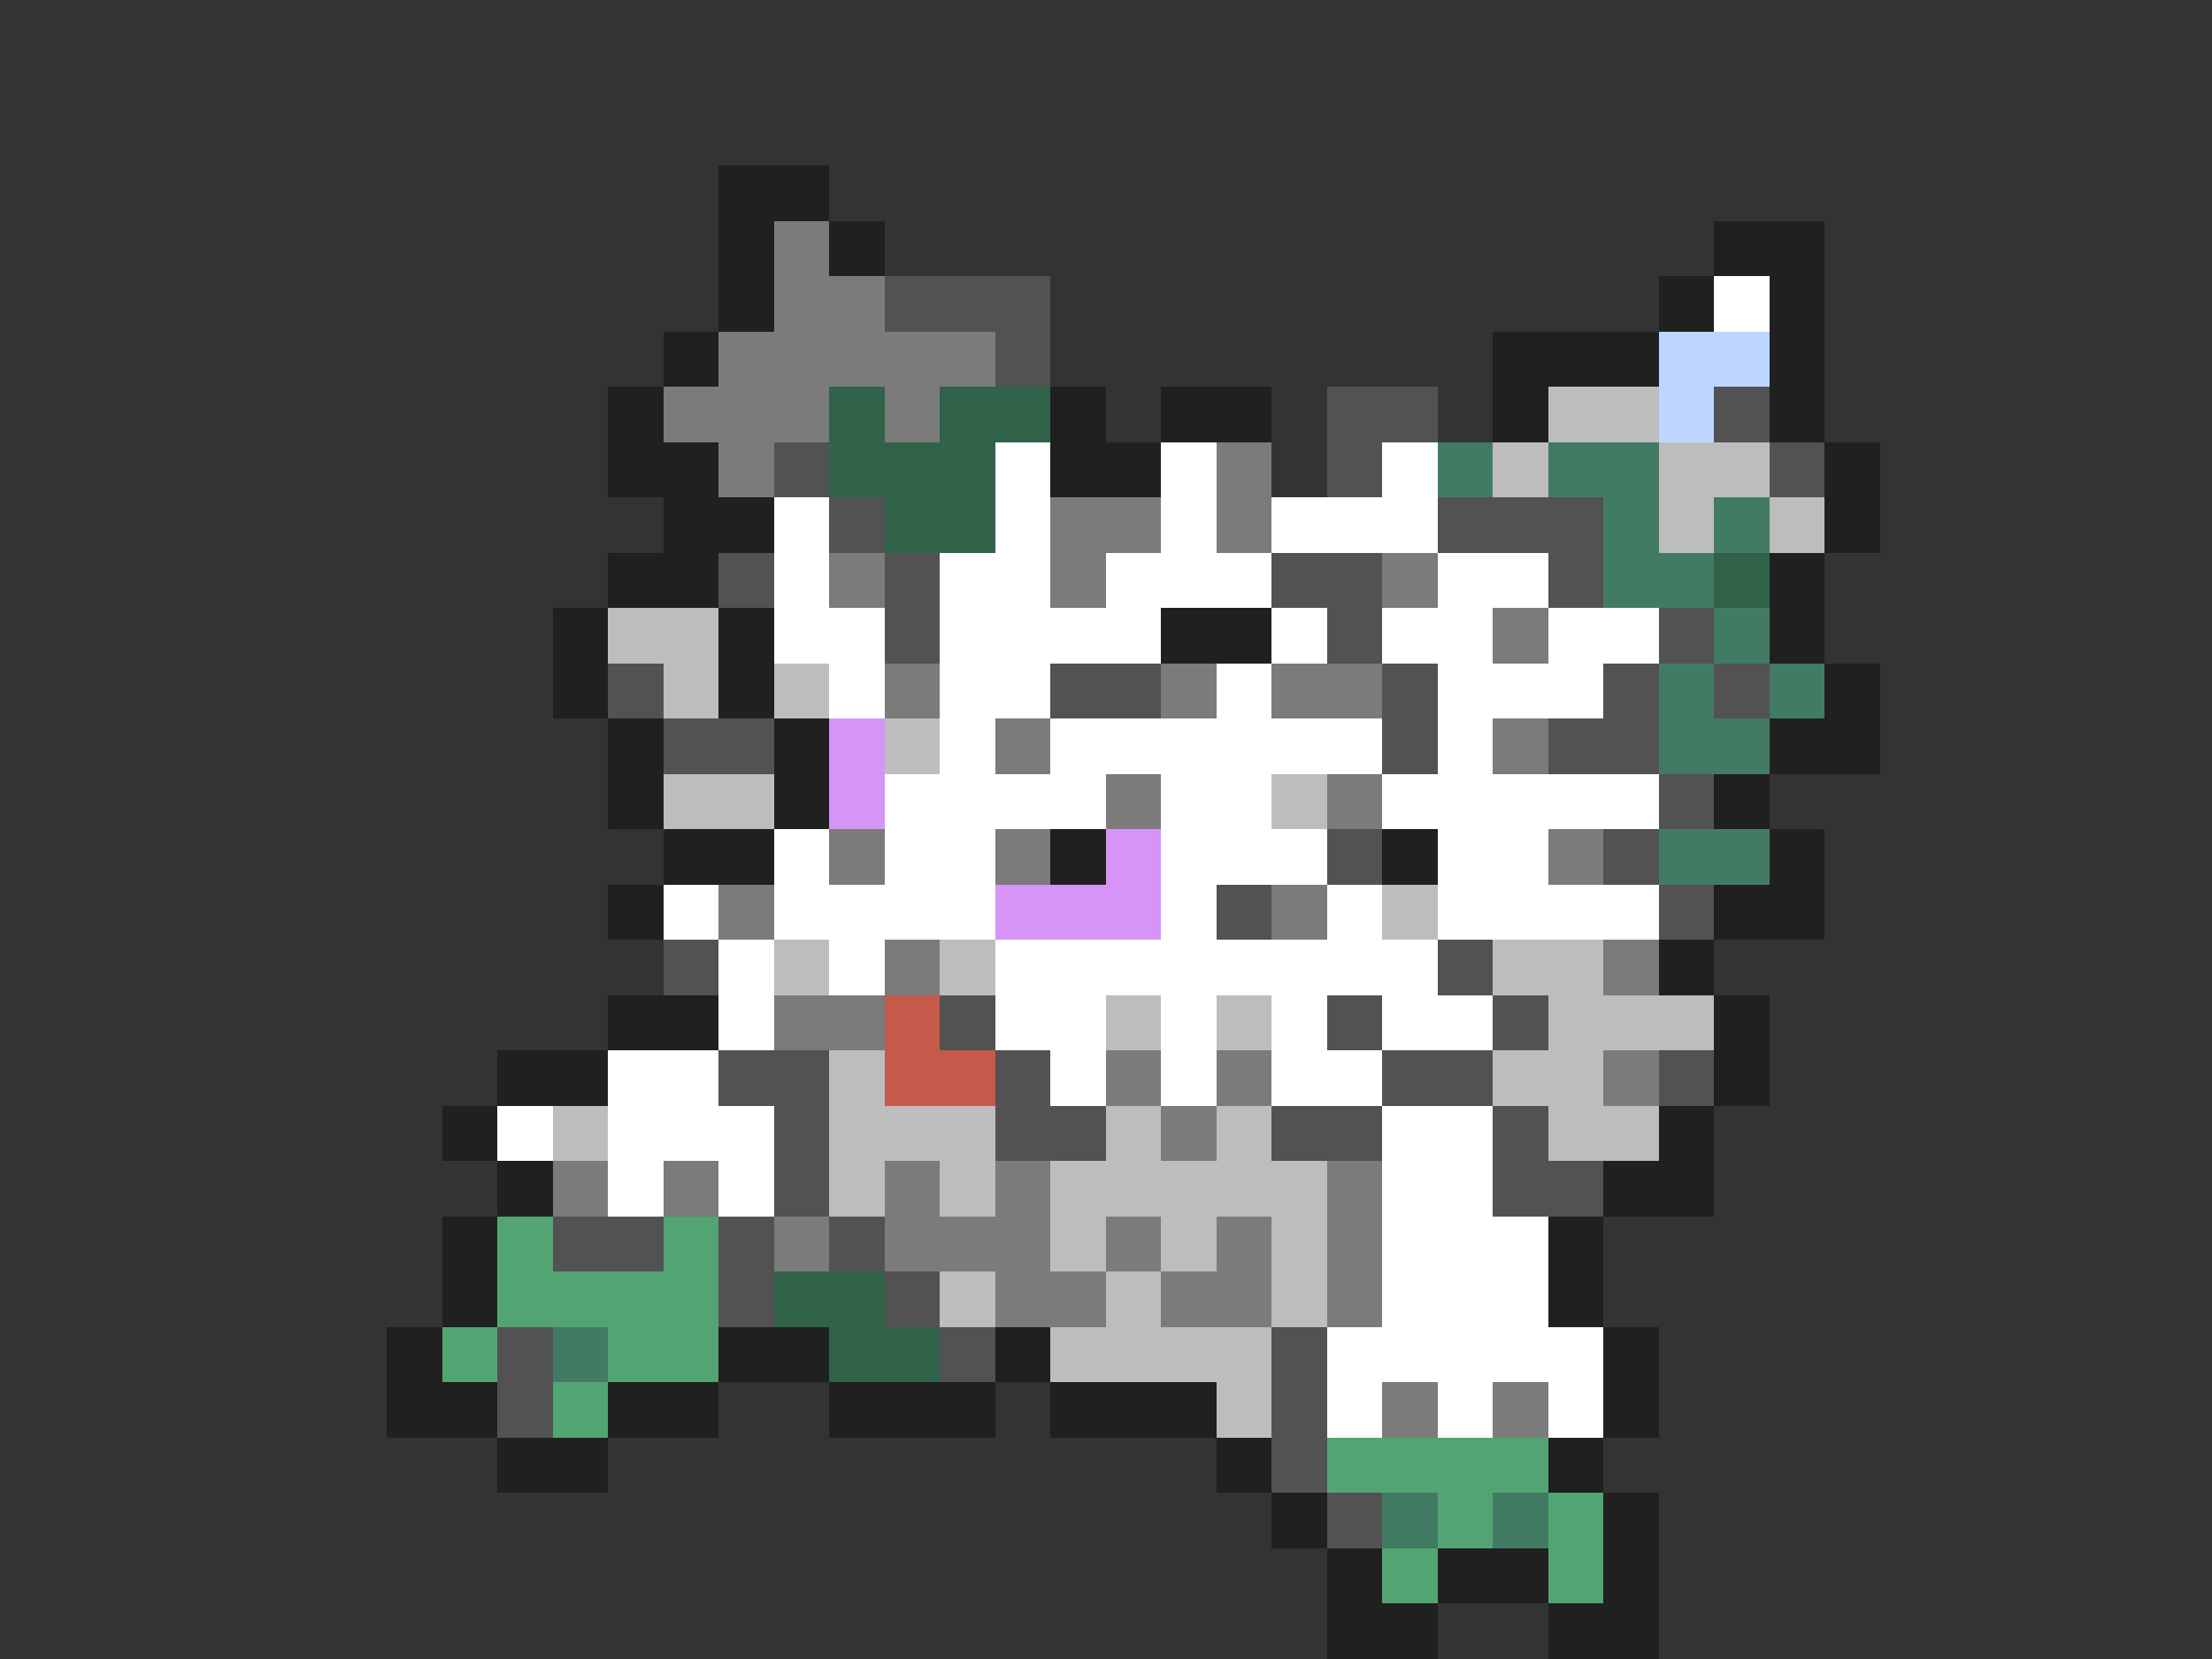 <svg xmlns="http://www.w3.org/2000/svg" viewBox="0 -0.5 40 30" shape-rendering="crispEdges">
<rect x="0" y="-0.5" width="40" height="30" fill="#333333" stroke="none"/>
<path stroke="#202020" d="M13 3h2M13 4h1M15 4h1M31 4h2M13 5h1M30 5h1M32 5h1M12 6h1M27 6h3M32 6h1M11 7h1M19 7h1M21 7h2M27 7h1M32 7h1M11 8h2M19 8h2M33 8h1M12 9h2M33 9h1M11 10h2M32 10h1M10 11h1M13 11h1M21 11h2M32 11h1M10 12h1M13 12h1M33 12h1M11 13h1M14 13h1M32 13h2M11 14h1M14 14h1M31 14h1M12 15h2M19 15h1M25 15h1M32 15h1M11 16h1M31 16h2M30 17h1M11 18h2M31 18h1M9 19h2M31 19h1M8 20h1M30 20h1M9 21h1M29 21h2M8 22h1M28 22h1M8 23h1M28 23h1M7 24h1M13 24h2M18 24h1M29 24h1M7 25h2M11 25h2M15 25h3M19 25h3M29 25h1M9 26h2M22 26h1M28 26h1M23 27h1M29 27h1M24 28h1M26 28h2M29 28h1M24 29h2M28 29h2" />
<path stroke="#7b7b7b" d="M14 4h1M14 5h2M13 6h5M12 7h3M16 7h1M13 8h1M22 8h1M19 9h2M22 9h1M15 10h1M19 10h1M25 10h1M27 11h1M16 12h1M21 12h1M23 12h2M18 13h1M27 13h1M20 14h1M24 14h1M15 15h1M18 15h1M28 15h1M13 16h1M23 16h1M16 17h1M29 17h1M14 18h2M20 19h1M22 19h1M29 19h1M21 20h1M10 21h1M12 21h1M16 21h1M18 21h1M24 21h1M14 22h1M16 22h3M20 22h1M22 22h1M24 22h1M18 23h2M21 23h2M24 23h1M25 25h1M27 25h1" />
<path stroke="#525252" d="M16 5h3M18 6h1M24 7h2M31 7h1M14 8h1M24 8h1M32 8h1M15 9h1M26 9h3M13 10h1M16 10h1M23 10h2M28 10h1M16 11h1M24 11h1M30 11h1M11 12h1M19 12h2M25 12h1M29 12h1M31 12h1M12 13h2M25 13h1M28 13h2M30 14h1M24 15h1M29 15h1M22 16h1M30 16h1M12 17h1M26 17h1M17 18h1M24 18h1M27 18h1M13 19h2M18 19h1M25 19h2M30 19h1M14 20h1M18 20h2M23 20h2M27 20h1M14 21h1M27 21h2M10 22h2M13 22h1M15 22h1M13 23h1M16 23h1M9 24h1M17 24h1M23 24h1M9 25h1M23 25h1M23 26h1M24 27h1" />
<path stroke="#ffffff" d="M31 5h1M18 8h1M21 8h1M25 8h1M14 9h1M18 9h1M21 9h1M23 9h3M14 10h1M17 10h2M20 10h3M26 10h2M14 11h2M17 11h4M23 11h1M25 11h2M28 11h2M15 12h1M17 12h2M22 12h1M26 12h3M17 13h1M19 13h6M26 13h1M16 14h4M21 14h2M25 14h5M14 15h1M16 15h2M21 15h3M26 15h2M12 16h1M14 16h4M21 16h1M24 16h1M26 16h4M13 17h1M15 17h1M18 17h8M13 18h1M18 18h2M21 18h1M23 18h1M25 18h2M11 19h2M19 19h1M21 19h1M23 19h2M9 20h1M11 20h3M25 20h2M11 21h1M13 21h1M25 21h2M25 22h3M25 23h3M24 24h5M24 25h1M26 25h1M28 25h1" />
<path stroke="#bdd6ff" d="M30 6h2M30 7h1" />
<path stroke="#31634a" d="M15 7h1M17 7h2M15 8h3M16 9h2M31 10h1M14 23h2M15 24h2" />
<path stroke="#bdbdbd" d="M28 7h2M27 8h1M30 8h2M30 9h1M32 9h1M11 11h2M12 12h1M14 12h1M16 13h1M12 14h2M23 14h1M25 16h1M14 17h1M17 17h1M27 17h2M20 18h1M22 18h1M28 18h3M15 19h1M27 19h2M10 20h1M15 20h3M20 20h1M22 20h1M28 20h2M15 21h1M17 21h1M19 21h5M19 22h1M21 22h1M23 22h1M17 23h1M20 23h1M23 23h1M19 24h4M22 25h1" />
<path stroke="#427b63" d="M26 8h1M28 8h2M29 9h1M31 9h1M29 10h2M31 11h1M30 12h1M32 12h1M30 13h2M30 15h2M10 24h1M25 27h1M27 27h1" />
<path stroke="#d694f7" d="M15 13h1M15 14h1M20 15h1M18 16h3" />
<path stroke="#c55a4a" d="M16 18h1M16 19h2" />
<path stroke="#52a573" d="M9 22h1M12 22h1M9 23h4M8 24h1M11 24h2M10 25h1M24 26h4M26 27h1M28 27h1M25 28h1M28 28h1" />
</svg>